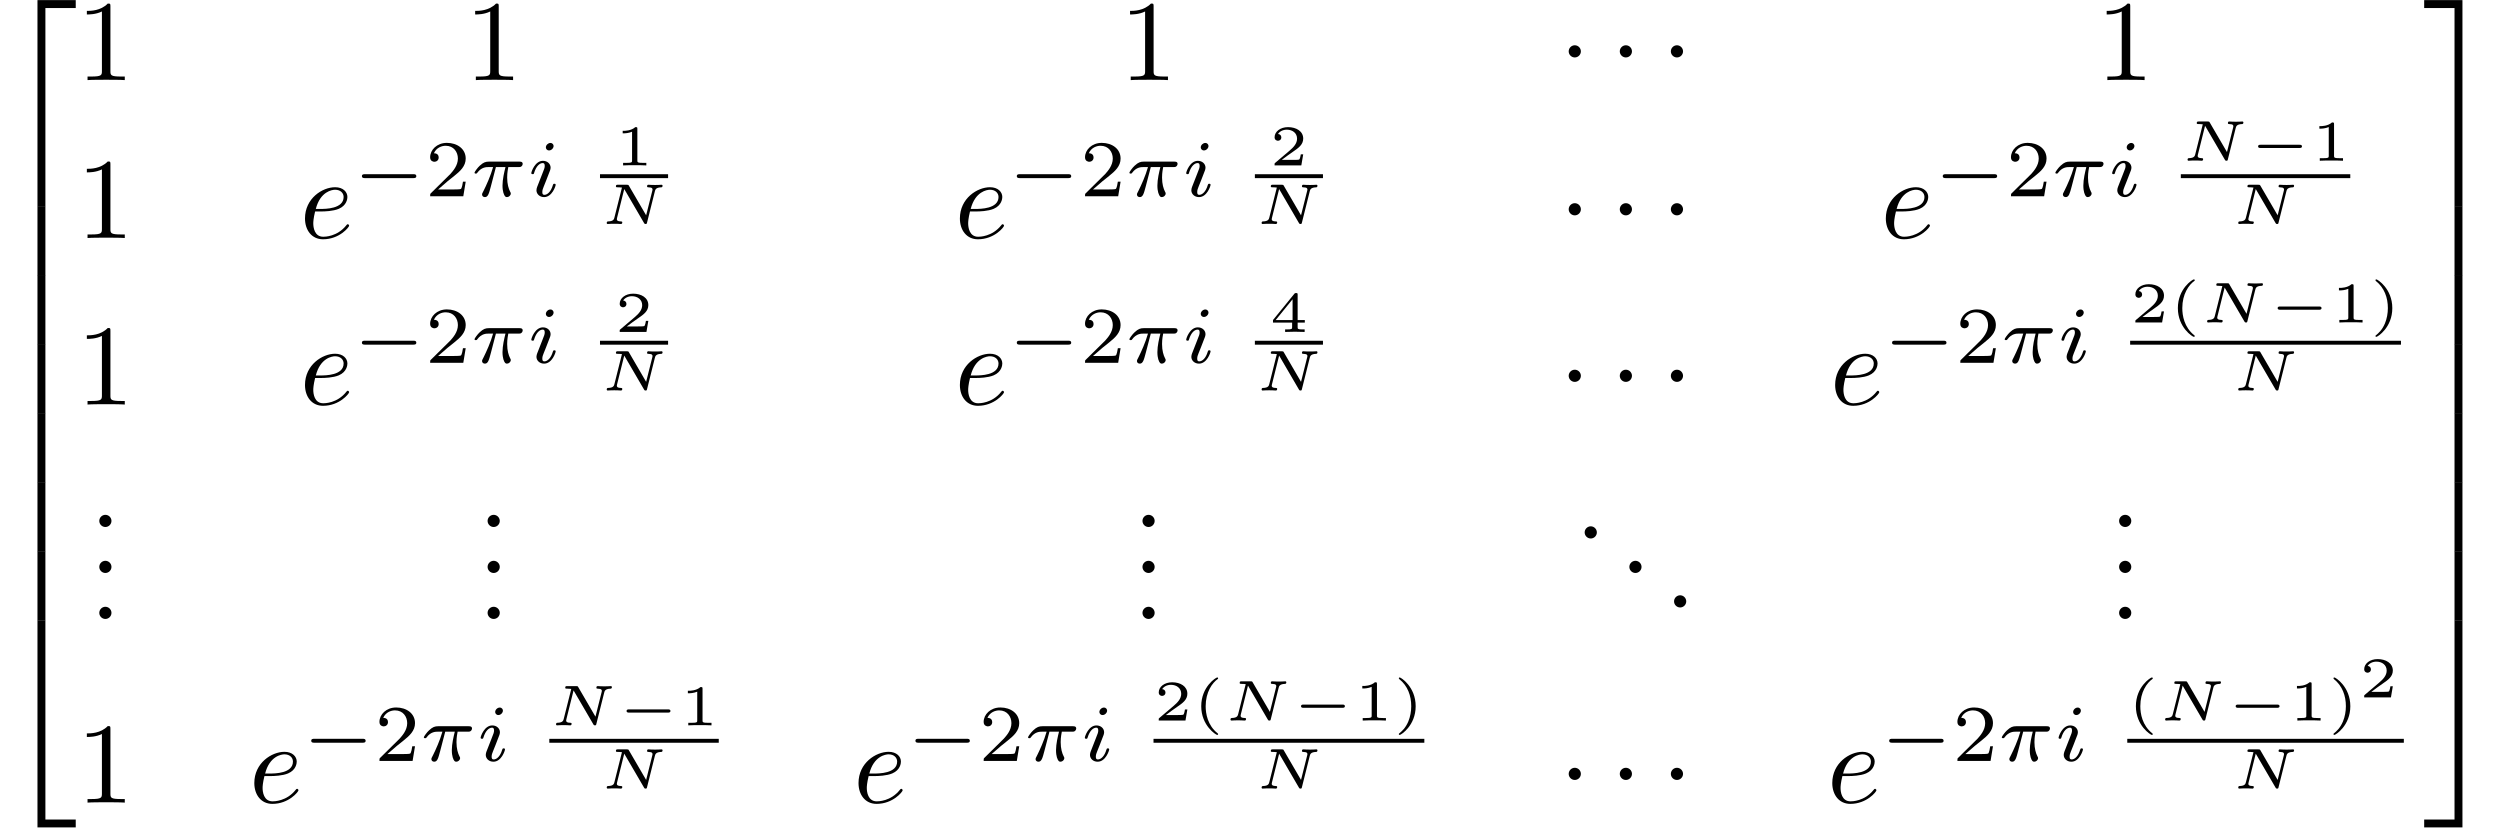 <?xml version='1.0' encoding='UTF-8'?>
<!-- This file was generated by dvisvgm 3.2.2 -->
<svg version='1.1' xmlns='http://www.w3.org/2000/svg' xmlns:xlink='http://www.w3.org/1999/xlink' width='216.699pt' height='71.732pt' viewBox='63.506 -73.157 216.699 71.732'>
<defs>
<path id='g3-101' d='M1.863-2.301C2.152-2.301 2.889-2.321 3.387-2.531C4.085-2.829 4.134-3.417 4.134-3.557C4.134-3.995 3.756-4.403 3.068-4.403C1.963-4.403 .458-3.437 .458-1.694C.458-.677 1.046 .11 2.022 .11C3.447 .11 4.284-.946 4.284-1.066C4.284-1.126 4.224-1.196 4.164-1.196C4.115-1.196 4.095-1.176 4.035-1.096C3.248-.11 2.162-.11 2.042-.11C1.265-.11 1.176-.946 1.176-1.265C1.176-1.385 1.186-1.694 1.335-2.301H1.863ZM1.395-2.521C1.783-4.035 2.809-4.184 3.068-4.184C3.537-4.184 3.806-3.895 3.806-3.557C3.806-2.521 2.212-2.521 1.803-2.521H1.395Z'/>
<path id='g9-50' d='M3.248 17.534H3.935V.299H6.565V-.389H3.248V17.534Z'/>
<path id='g9-51' d='M2.7 17.534H3.387V-.389H.07V.299H2.7V17.534Z'/>
<path id='g9-52' d='M3.248 17.524H6.565V16.837H3.935V-.399H3.248V17.524Z'/>
<path id='g9-53' d='M2.7 16.837H.07V17.524H3.387V-.399H2.7V16.837Z'/>
<path id='g9-54' d='M3.248 5.988H3.935V-.01H3.248V5.988Z'/>
<path id='g9-55' d='M2.7 5.988H3.387V-.01H2.7V5.988Z'/>
<path id='g4-25' d='M2.169-2.532H2.999C2.894-2.113 2.741-1.478 2.741-.928C2.741-.649 2.776-.46 2.817-.307C2.929 .042 3.02 .07 3.131 .07C3.292 .07 3.459-.077 3.459-.244C3.459-.3 3.445-.328 3.403-.398C3.271-.656 3.145-1.053 3.145-1.625C3.145-1.757 3.145-2.036 3.243-2.532H4.115C4.24-2.532 4.296-2.532 4.373-2.587C4.47-2.657 4.491-2.769 4.491-2.803C4.491-3.006 4.31-3.006 4.191-3.006H1.562C1.276-3.006 1.081-2.943 .767-2.65C.586-2.49 .314-2.113 .314-2.05C.314-1.967 .404-1.967 .432-1.967C.509-1.967 .516-1.981 .558-2.043C.914-2.532 1.346-2.532 1.499-2.532H1.925C1.709-1.764 1.332-.941 1.123-.523C1.081-.432 1.011-.286 .99-.258C.983-.23 .969-.202 .969-.153C.969-.042 1.053 .07 1.213 .07C1.492 .07 1.569-.244 1.736-.872L2.169-2.532Z'/>
<path id='g4-105' d='M2.26-4.359C2.26-4.47 2.176-4.624 1.981-4.624C1.792-4.624 1.59-4.442 1.59-4.24C1.59-4.122 1.681-3.975 1.869-3.975C2.071-3.975 2.26-4.17 2.26-4.359ZM.837-.816C.809-.725 .774-.642 .774-.523C.774-.195 1.053 .07 1.437 .07C2.134 .07 2.441-.893 2.441-.997C2.441-1.088 2.35-1.088 2.329-1.088C2.232-1.088 2.225-1.046 2.197-.969C2.036-.411 1.73-.126 1.458-.126C1.318-.126 1.283-.216 1.283-.37C1.283-.53 1.332-.663 1.395-.816C1.465-1.004 1.541-1.193 1.618-1.374C1.681-1.541 1.932-2.176 1.96-2.26C1.981-2.329 2.001-2.413 2.001-2.483C2.001-2.81 1.723-3.075 1.339-3.075C.649-3.075 .328-2.127 .328-2.008C.328-1.918 .425-1.918 .446-1.918C.544-1.918 .551-1.953 .572-2.029C.753-2.629 1.06-2.88 1.318-2.88C1.43-2.88 1.492-2.824 1.492-2.636C1.492-2.476 1.451-2.371 1.276-1.939L.837-.816Z'/>
<path id='g0-1' d='M1.913-2.491C1.913-2.78 1.674-3.019 1.385-3.019S.857-2.78 .857-2.491S1.096-1.963 1.385-1.963S1.913-2.202 1.913-2.491Z'/>
<path id='g6-46' d='M1.913-.528C1.913-.817 1.674-1.056 1.385-1.056S.857-.817 .857-.528S1.096 0 1.385 0S1.913-.239 1.913-.528Z'/>
<path id='g6-49' d='M2.929-6.376C2.929-6.615 2.929-6.635 2.7-6.635C2.082-5.998 1.205-5.998 .887-5.998V-5.689C1.086-5.689 1.674-5.689 2.192-5.948V-.787C2.192-.428 2.162-.309 1.265-.309H.946V0C1.295-.03 2.162-.03 2.56-.03S3.826-.03 4.174 0V-.309H3.856C2.959-.309 2.929-.418 2.929-.787V-6.376Z'/>
<path id='g2-0' d='M4.384-1.106C4.463-1.106 4.598-1.106 4.598-1.245S4.463-1.385 4.384-1.385H1.011C.932-1.385 .797-1.385 .797-1.245S.932-1.106 1.011-1.106H4.384Z'/>
<path id='g8-40' d='M2.197-3.616C2.197-3.621 2.212-3.641 2.212-3.666C2.212-3.686 2.202-3.736 2.127-3.736C2.027-3.736 .747-2.939 .747-1.245C.747 .443 2.027 1.245 2.127 1.245C2.202 1.245 2.212 1.196 2.212 1.176C2.212 1.141 2.192 1.126 2.172 1.111C1.29 .408 1.131-.603 1.131-1.245C1.131-2.466 1.694-3.268 2.197-3.616Z'/>
<path id='g8-41' d='M1.948-1.245C1.948-2.934 .667-3.736 .568-3.736C.488-3.736 .488-3.676 .488-3.666C.488-3.661 .488-3.631 .518-3.601C1.265-3.009 1.564-2.142 1.564-1.245C1.564-.797 1.479-.329 1.31 .08C1.071 .648 .757 .922 .513 1.121C.498 1.131 .488 1.156 .488 1.176C.488 1.186 .488 1.245 .568 1.245C.667 1.245 1.948 .448 1.948-1.245Z'/>
<path id='g8-49' d='M1.983-3.168C1.983-3.318 1.968-3.318 1.803-3.318C1.45-2.999 .897-2.999 .797-2.999H.712V-2.78H.797C.912-2.78 1.235-2.795 1.524-2.919V-.428C1.524-.274 1.524-.219 .996-.219H.747V0C1.021-.02 1.465-.02 1.753-.02S2.486-.02 2.76 0V-.219H2.511C1.983-.219 1.983-.274 1.983-.428V-3.168Z'/>
<path id='g8-50' d='M2.934-.961H2.725C2.71-.867 2.66-.558 2.58-.508C2.54-.478 2.122-.478 2.047-.478H1.071C1.4-.722 1.768-1.001 2.067-1.2C2.516-1.509 2.934-1.798 2.934-2.326C2.934-2.964 2.331-3.318 1.619-3.318C.946-3.318 .453-2.929 .453-2.441C.453-2.182 .672-2.137 .742-2.137C.877-2.137 1.036-2.227 1.036-2.431C1.036-2.61 .907-2.71 .752-2.725C.892-2.949 1.181-3.098 1.514-3.098C1.998-3.098 2.401-2.809 2.401-2.321C2.401-1.903 2.112-1.584 1.729-1.26L.513-.229C.463-.184 .458-.184 .453-.149V0H2.77L2.934-.961Z'/>
<path id='g8-52' d='M3.073-.812V-1.031H2.451V-3.223C2.451-3.342 2.446-3.372 2.316-3.372C2.217-3.372 2.212-3.367 2.157-3.298L.314-1.031V-.812H1.973V-.423C1.973-.269 1.973-.219 1.539-.219H1.365V0C1.599-.01 1.923-.02 2.212-.02S2.819-.01 3.059 0V-.219H2.884C2.451-.219 2.451-.269 2.451-.423V-.812H3.073ZM2.012-2.834V-1.031H.548L2.012-2.834Z'/>
<path id='g1-0' d='M5.189-1.576C5.3-1.576 5.467-1.576 5.467-1.743C5.467-1.918 5.307-1.918 5.189-1.918H1.032C.921-1.918 .753-1.918 .753-1.75C.753-1.576 .914-1.576 1.032-1.576H5.189Z'/>
<path id='g7-50' d='M3.522-1.269H3.285C3.264-1.116 3.194-.704 3.103-.635C3.048-.593 2.511-.593 2.413-.593H1.13C1.862-1.241 2.106-1.437 2.525-1.764C3.041-2.176 3.522-2.608 3.522-3.271C3.522-4.115 2.783-4.631 1.89-4.631C1.025-4.631 .439-4.024 .439-3.382C.439-3.027 .739-2.992 .809-2.992C.976-2.992 1.179-3.11 1.179-3.361C1.179-3.487 1.13-3.731 .767-3.731C.983-4.226 1.458-4.38 1.785-4.38C2.483-4.38 2.845-3.836 2.845-3.271C2.845-2.664 2.413-2.183 2.19-1.932L.509-.272C.439-.209 .439-.195 .439 0H3.313L3.522-1.269Z'/>
<path id='g5-78' d='M4.757-2.834C4.792-2.974 4.842-3.163 5.295-3.178C5.335-3.178 5.425-3.183 5.425-3.318C5.425-3.337 5.41-3.402 5.34-3.402C5.25-3.402 5.146-3.387 5.056-3.387S4.872-3.382 4.777-3.382C4.677-3.382 4.583-3.387 4.483-3.387C4.394-3.387 4.289-3.402 4.199-3.402C4.164-3.402 4.08-3.402 4.08-3.263C4.08-3.178 4.154-3.178 4.204-3.178C4.533-3.173 4.553-3.068 4.553-2.984C4.553-2.949 4.543-2.924 4.538-2.894L4-.752L2.506-3.318C2.456-3.402 2.446-3.402 2.326-3.402H1.554C1.455-3.402 1.38-3.402 1.38-3.263C1.38-3.178 1.445-3.178 1.564-3.178C1.579-3.178 1.778-3.178 1.903-3.158L1.25-.558C1.215-.423 1.171-.234 .707-.224C.667-.224 .583-.219 .583-.085C.583-.04 .623 0 .667 0C.757 0 .862-.015 .951-.015C1.046-.015 1.141-.02 1.235-.02C1.335-.02 1.43-.015 1.529-.015C1.619-.015 1.724 0 1.813 0C1.878 0 1.933-.035 1.933-.139C1.933-.224 1.858-.224 1.803-.224C1.554-.229 1.46-.294 1.46-.413C1.46-.448 1.469-.478 1.479-.528L2.102-3.029L3.816-.09C3.866 0 3.895 0 3.95 0C4.05 0 4.055-.025 4.08-.13L4.757-2.834Z'/>
</defs>
<g id='page1'>
<use x='63.506' y='-72.759' xlink:href='#g9-50'/>
<use x='63.506' y='-55.224' xlink:href='#g9-54'/>
<use x='63.506' y='-49.247' xlink:href='#g9-54'/>
<use x='63.506' y='-43.269' xlink:href='#g9-54'/>
<use x='63.506' y='-37.291' xlink:href='#g9-54'/>
<use x='63.506' y='-31.314' xlink:href='#g9-54'/>
<use x='63.506' y='-25.336' xlink:href='#g9-54'/>
<use x='63.506' y='-18.96' xlink:href='#g9-52'/>
<use x='70.148' y='-66.214' xlink:href='#g6-49'/>
<use x='103.806' y='-66.214' xlink:href='#g6-49'/>
<use x='160.571' y='-66.214' xlink:href='#g6-49'/>
<use x='198.623' y='-66.214' xlink:href='#g0-1'/>
<use x='203.051' y='-66.214' xlink:href='#g0-1'/>
<use x='207.478' y='-66.214' xlink:href='#g0-1'/>
<use x='245.225' y='-66.214' xlink:href='#g6-49'/>
<use x='70.148' y='-52.526' xlink:href='#g6-49'/>
<use x='89.485' y='-52.526' xlink:href='#g3-101'/>
<use x='94.124' y='-56.142' xlink:href='#g1-0'/>
<use x='100.351' y='-56.142' xlink:href='#g7-50'/>
<use x='104.322' y='-56.142' xlink:href='#g4-25'/>
<use x='109.231' y='-56.142' xlink:href='#g4-105'/>
<use x='116.769' y='-58.819' xlink:href='#g8-49'/>
<rect x='115.513' y='-58.055' height='.339' width='5.902'/>
<use x='115.513' y='-53.741' xlink:href='#g5-78'/>
<use x='146.251' y='-52.526' xlink:href='#g3-101'/>
<use x='150.89' y='-56.142' xlink:href='#g1-0'/>
<use x='157.116' y='-56.142' xlink:href='#g7-50'/>
<use x='161.087' y='-56.142' xlink:href='#g4-25'/>
<use x='165.997' y='-56.142' xlink:href='#g4-105'/>
<use x='173.534' y='-58.819' xlink:href='#g8-50'/>
<rect x='172.278' y='-58.055' height='.339' width='5.902'/>
<use x='172.278' y='-53.741' xlink:href='#g5-78'/>
<use x='198.623' y='-52.526' xlink:href='#g0-1'/>
<use x='203.051' y='-52.526' xlink:href='#g0-1'/>
<use x='207.478' y='-52.526' xlink:href='#g0-1'/>
<use x='226.511' y='-52.526' xlink:href='#g3-101'/>
<use x='231.15' y='-56.142' xlink:href='#g1-0'/>
<use x='237.377' y='-56.142' xlink:href='#g7-50'/>
<use x='241.348' y='-56.142' xlink:href='#g4-25'/>
<use x='246.257' y='-56.142' xlink:href='#g4-105'/>
<use x='252.539' y='-59.224' xlink:href='#g5-78'/>
<use x='258.441' y='-59.224' xlink:href='#g2-0'/>
<use x='263.837' y='-59.224' xlink:href='#g8-49'/>
<rect x='252.539' y='-58.055' height='.339' width='14.688'/>
<use x='256.932' y='-53.741' xlink:href='#g5-78'/>
<use x='70.148' y='-38.092' xlink:href='#g6-49'/>
<use x='89.485' y='-38.092' xlink:href='#g3-101'/>
<use x='94.124' y='-41.707' xlink:href='#g1-0'/>
<use x='100.351' y='-41.707' xlink:href='#g7-50'/>
<use x='104.322' y='-41.707' xlink:href='#g4-25'/>
<use x='109.231' y='-41.707' xlink:href='#g4-105'/>
<use x='116.769' y='-44.384' xlink:href='#g8-50'/>
<rect x='115.513' y='-43.62' height='.339' width='5.902'/>
<use x='115.513' y='-39.307' xlink:href='#g5-78'/>
<use x='146.251' y='-38.092' xlink:href='#g3-101'/>
<use x='150.89' y='-41.707' xlink:href='#g1-0'/>
<use x='157.116' y='-41.707' xlink:href='#g7-50'/>
<use x='161.087' y='-41.707' xlink:href='#g4-25'/>
<use x='165.997' y='-41.707' xlink:href='#g4-105'/>
<use x='173.534' y='-44.384' xlink:href='#g8-52'/>
<rect x='172.278' y='-43.62' height='.339' width='5.902'/>
<use x='172.278' y='-39.307' xlink:href='#g5-78'/>
<use x='198.623' y='-38.092' xlink:href='#g0-1'/>
<use x='203.051' y='-38.092' xlink:href='#g0-1'/>
<use x='207.478' y='-38.092' xlink:href='#g0-1'/>
<use x='222.118' y='-38.092' xlink:href='#g3-101'/>
<use x='226.757' y='-41.707' xlink:href='#g1-0'/>
<use x='232.984' y='-41.707' xlink:href='#g7-50'/>
<use x='236.955' y='-41.707' xlink:href='#g4-25'/>
<use x='241.864' y='-41.707' xlink:href='#g4-105'/>
<use x='248.146' y='-45.204' xlink:href='#g8-50'/>
<use x='251.536' y='-45.204' xlink:href='#g8-40'/>
<use x='254.234' y='-45.204' xlink:href='#g5-78'/>
<use x='260.136' y='-45.204' xlink:href='#g2-0'/>
<use x='265.532' y='-45.204' xlink:href='#g8-49'/>
<use x='268.922' y='-45.204' xlink:href='#g8-41'/>
<rect x='248.146' y='-43.62' height='.339' width='23.475'/>
<use x='256.932' y='-39.307' xlink:href='#g5-78'/>
<use x='71.255' y='-27.476' xlink:href='#g6-46'/>
<use x='71.255' y='-23.491' xlink:href='#g6-46'/>
<use x='71.255' y='-19.506' xlink:href='#g6-46'/>
<use x='104.913' y='-27.476' xlink:href='#g6-46'/>
<use x='104.913' y='-23.491' xlink:href='#g6-46'/>
<use x='104.913' y='-19.506' xlink:href='#g6-46'/>
<use x='161.678' y='-27.476' xlink:href='#g6-46'/>
<use x='161.678' y='-23.491' xlink:href='#g6-46'/>
<use x='161.678' y='-19.506' xlink:href='#g6-46'/>
<use x='200.007' y='-26.48' xlink:href='#g6-46'/>
<use x='203.881' y='-23.491' xlink:href='#g6-46'/>
<use x='207.755' y='-20.502' xlink:href='#g6-46'/>
<use x='246.332' y='-27.476' xlink:href='#g6-46'/>
<use x='246.332' y='-23.491' xlink:href='#g6-46'/>
<use x='246.332' y='-19.506' xlink:href='#g6-46'/>
<use x='70.148' y='-3.587' xlink:href='#g6-49'/>
<use x='85.092' y='-3.587' xlink:href='#g3-101'/>
<use x='89.731' y='-7.202' xlink:href='#g1-0'/>
<use x='95.957' y='-7.202' xlink:href='#g7-50'/>
<use x='99.929' y='-7.202' xlink:href='#g4-25'/>
<use x='104.838' y='-7.202' xlink:href='#g4-105'/>
<use x='111.12' y='-10.284' xlink:href='#g5-78'/>
<use x='117.021' y='-10.284' xlink:href='#g2-0'/>
<use x='122.418' y='-10.284' xlink:href='#g8-49'/>
<rect x='111.12' y='-9.115' height='.339' width='14.688'/>
<use x='115.513' y='-4.801' xlink:href='#g5-78'/>
<use x='137.464' y='-3.587' xlink:href='#g3-101'/>
<use x='142.103' y='-7.202' xlink:href='#g1-0'/>
<use x='148.33' y='-7.202' xlink:href='#g7-50'/>
<use x='152.301' y='-7.202' xlink:href='#g4-25'/>
<use x='157.21' y='-7.202' xlink:href='#g4-105'/>
<use x='163.492' y='-10.699' xlink:href='#g8-50'/>
<use x='166.882' y='-10.699' xlink:href='#g8-40'/>
<use x='169.58' y='-10.699' xlink:href='#g5-78'/>
<use x='175.482' y='-10.699' xlink:href='#g2-0'/>
<use x='180.878' y='-10.699' xlink:href='#g8-49'/>
<use x='184.268' y='-10.699' xlink:href='#g8-41'/>
<rect x='163.492' y='-9.115' height='.339' width='23.475'/>
<use x='172.278' y='-4.801' xlink:href='#g5-78'/>
<use x='198.623' y='-3.587' xlink:href='#g0-1'/>
<use x='203.051' y='-3.587' xlink:href='#g0-1'/>
<use x='207.478' y='-3.587' xlink:href='#g0-1'/>
<use x='221.869' y='-3.587' xlink:href='#g3-101'/>
<use x='226.508' y='-7.202' xlink:href='#g1-0'/>
<use x='232.734' y='-7.202' xlink:href='#g7-50'/>
<use x='236.706' y='-7.202' xlink:href='#g4-25'/>
<use x='241.615' y='-7.202' xlink:href='#g4-105'/>
<use x='247.897' y='-10.699' xlink:href='#g8-40'/>
<use x='250.595' y='-10.699' xlink:href='#g5-78'/>
<use x='256.497' y='-10.699' xlink:href='#g2-0'/>
<use x='261.893' y='-10.699' xlink:href='#g8-49'/>
<use x='265.283' y='-10.699' xlink:href='#g8-41'/>
<use x='267.981' y='-12.709' xlink:href='#g8-50'/>
<rect x='247.897' y='-9.115' height='.339' width='23.973'/>
<use x='256.932' y='-4.801' xlink:href='#g5-78'/>
<use x='273.563' y='-72.759' xlink:href='#g9-51'/>
<use x='273.563' y='-55.224' xlink:href='#g9-55'/>
<use x='273.563' y='-49.247' xlink:href='#g9-55'/>
<use x='273.563' y='-43.269' xlink:href='#g9-55'/>
<use x='273.563' y='-37.291' xlink:href='#g9-55'/>
<use x='273.563' y='-31.314' xlink:href='#g9-55'/>
<use x='273.563' y='-25.336' xlink:href='#g9-55'/>
<use x='273.563' y='-18.96' xlink:href='#g9-53'/>
</g>
</svg>